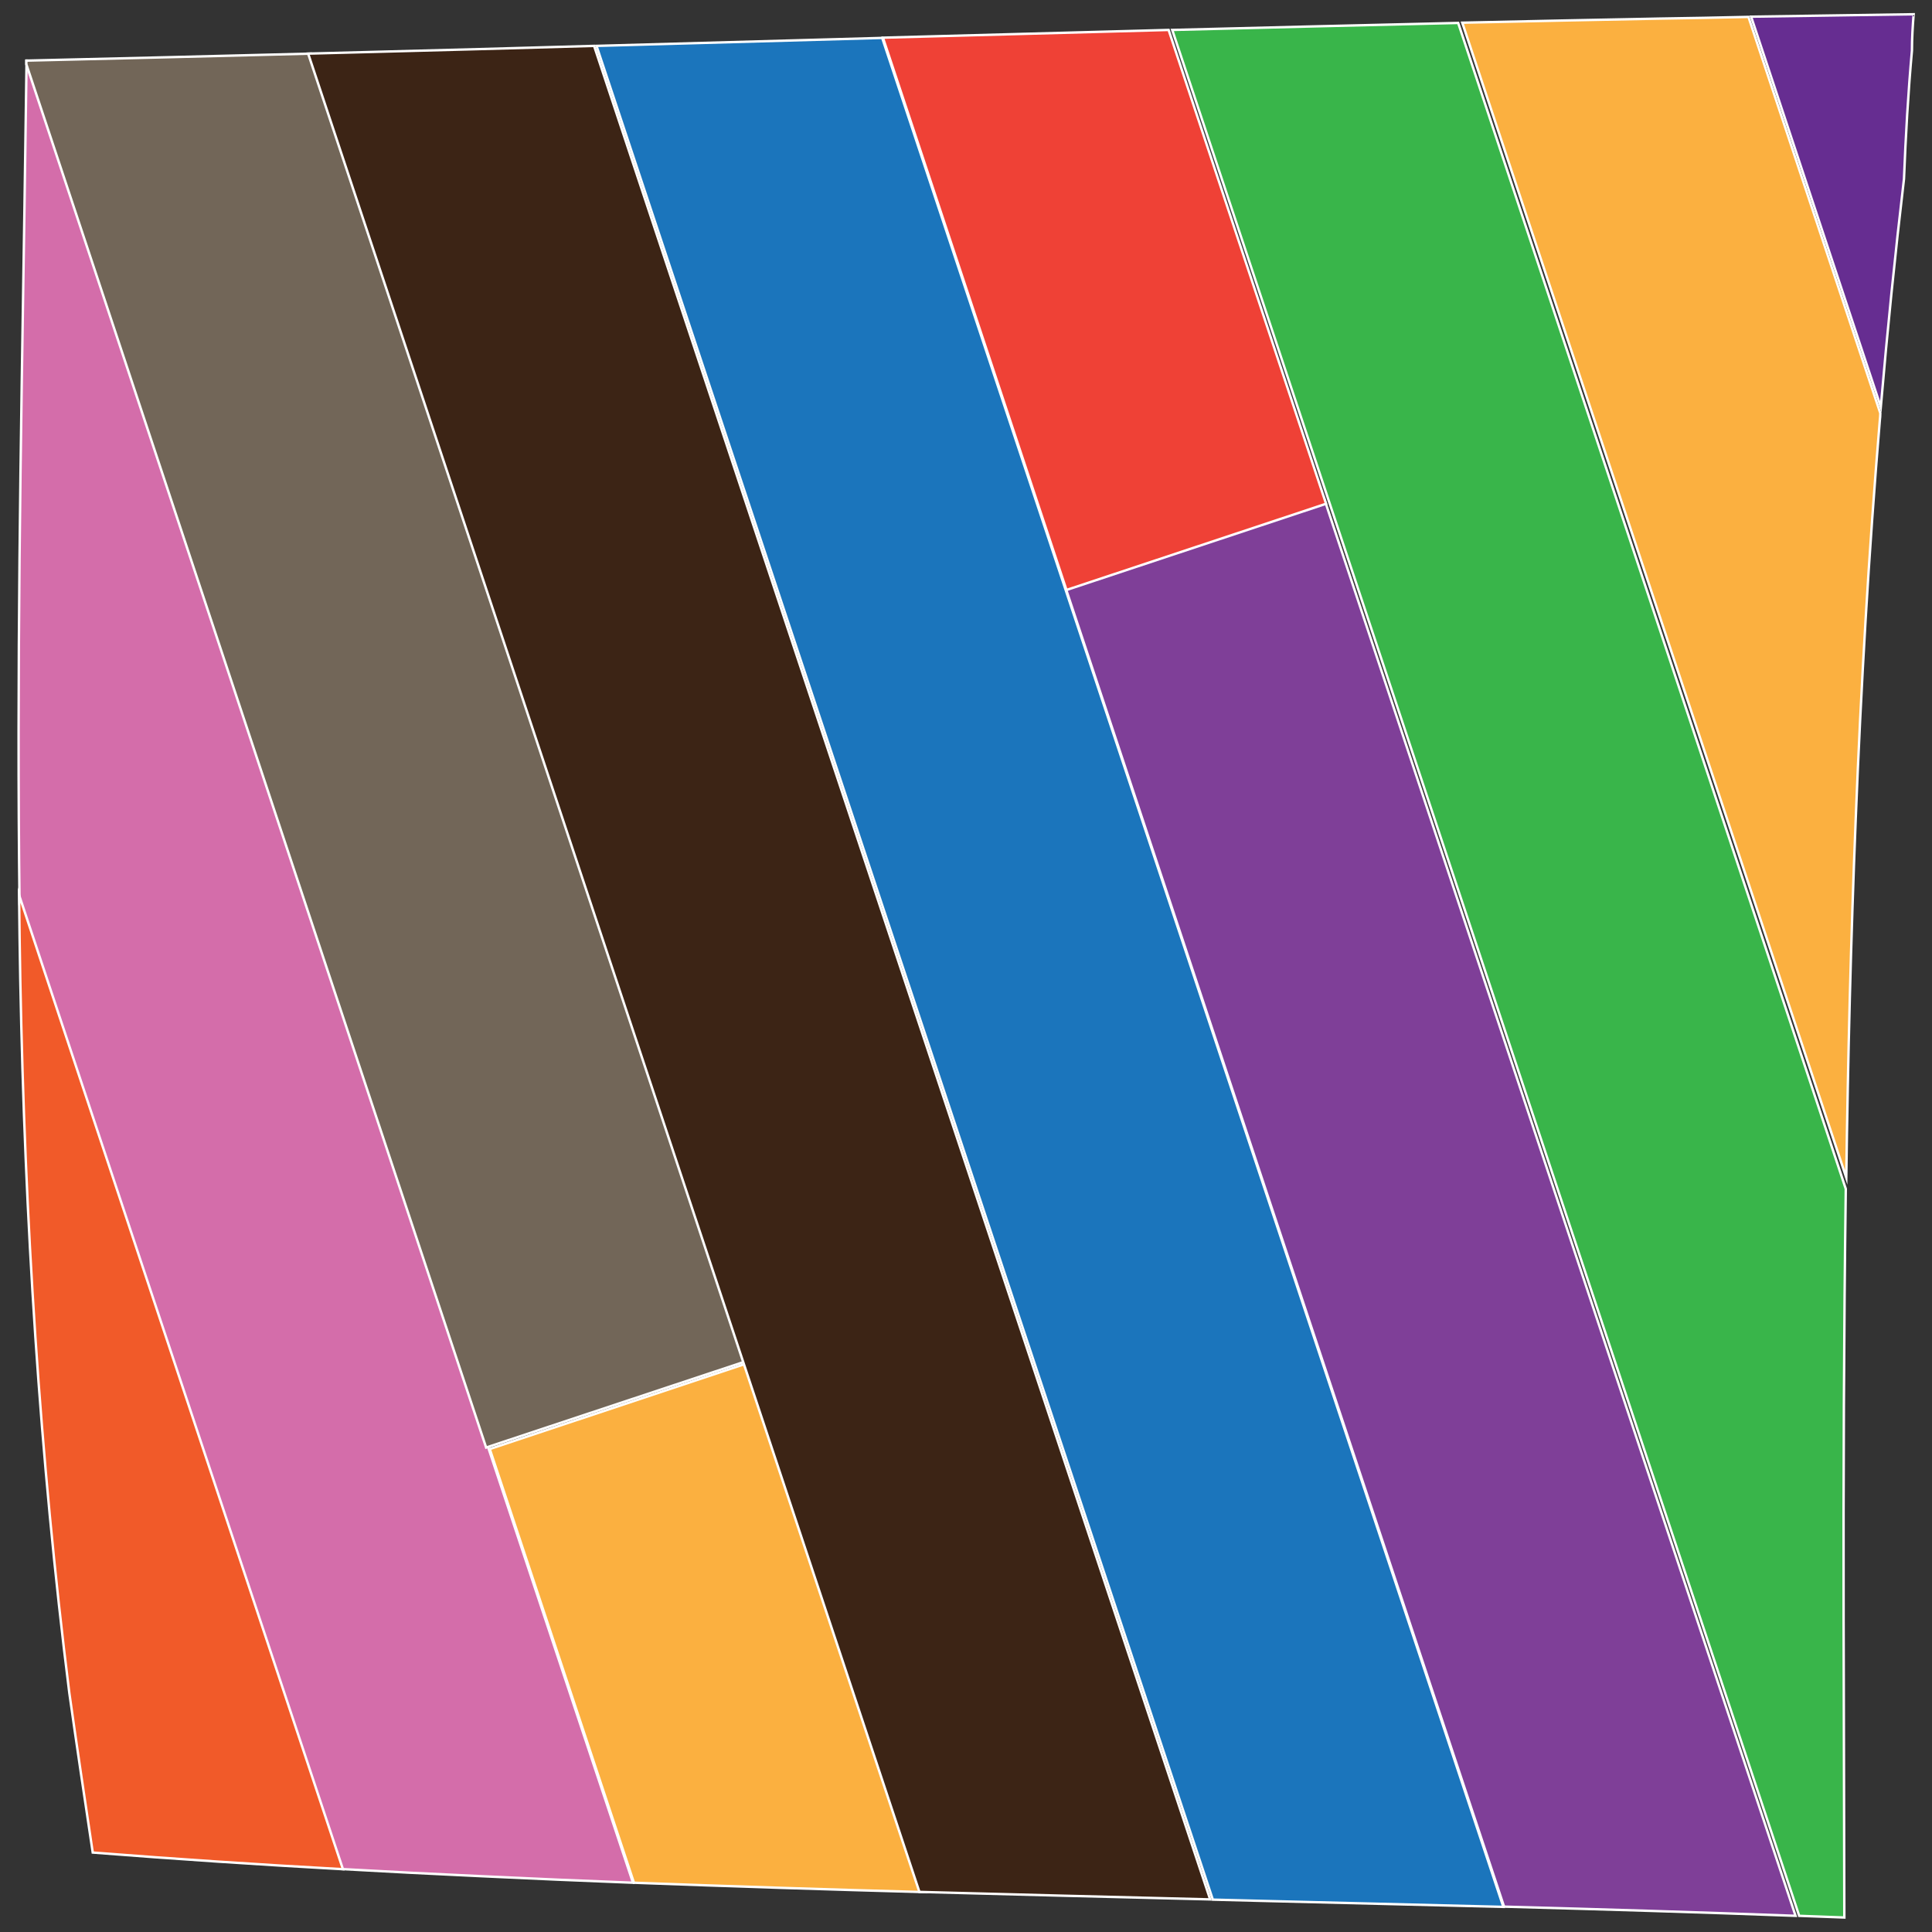 <?xml version="1.0" encoding="utf-8"?>
<!-- Generator: Adobe Illustrator 23.0.6, SVG Export Plug-In . SVG Version: 6.00 Build 0)  -->
<svg version="1.1" id="Layer_1" xmlns="http://www.w3.org/2000/svg" xmlns:xlink="http://www.w3.org/1999/xlink" x="0px" y="0px"
	 viewBox="0 0 800 800" style="enable-background:new 0 0 800 800;" xml:space="preserve">
<rect x="0" y="0" width="800" height="800" fill="#333333" stroke="none"/>
<style type="text/css">
	.st0{fill:#D46DAA;stroke:#FFFFFF;stroke-miterlimit:10;}
	.st1{fill:#F15A29;stroke:#FFFFFF;stroke-miterlimit:10;}
	.st2{fill:#726658;stroke:#FFFFFF;stroke-miterlimit:10;}
	.st3{fill:#FBB040;stroke:#FFFFFF;stroke-miterlimit:10;}
	.st4{fill:#3C2415;stroke:#FFFFFF;stroke-miterlimit:10;}
	.st5{fill:#1B75BC;stroke:#FFFFFF;stroke-miterlimit:10;}
	.st6{fill:#7F3F98;stroke:#FFFFFF;stroke-miterlimit:10;}
	.st7{fill:#EF4136;stroke:#FFFFFF;stroke-miterlimit:10;}
	.st8{fill:#39B54A;stroke:#FFFFFF;stroke-miterlimit:10;}
	.st9{fill:#662D91;stroke:#FFFFFF;stroke-miterlimit:10;}
</style>
<title>Artboard 1</title>
<path class="st0" d="M11.2,25.1c-0.1,0-0.2,0-0.2,0c-0.3,21-0.6,42-0.9,63.1c-1.5,95.5-3.2,191-2,286.5l132.7,399.2
	c19.5,1.1,39.1,2.1,58.6,3c20.9,1,41.8,1.9,62.7,2.7L11.2,25.1z"/>
<path class="st1" d="M7.9,370.6c0.1,11.8,0.3,23.5,0.5,35.3c1.9,98.8,8,197.1,20.3,295.1c3.1,22,6.4,44.1,9.7,66.1
	c34.5,2.7,69,5,103.6,6.9L7.9,370.6z"/>
<path class="st2" d="M128.8,22.2c-39.3,1-78.6,2-117.9,2.9c0,0.5,0,1,0,1.5l190.4,572.8l107.5-35.7L128.8,22.2z"/>
<path class="st3" d="M383.2,783.5l-72.9-219.3L202.8,600l59.7,179.6C302.7,781.1,342.9,782.4,383.2,783.5z"/>
<path class="st4" d="M150.5,21.6c-7.6,0.2-15.3,0.4-22.9,0.6l253.1,761.2c40.1,1.1,80.3,2.1,120.4,3.1L246,19
	C214.2,19.9,182.3,20.8,150.5,21.6z"/>
<path class="st5" d="M247,19l255.2,767.6c7.9,0.2,15.7,0.4,23.6,0.6c32.2,0.8,64.5,1.6,96.7,2.4L365.3,15.7
	C325.9,16.8,286.5,17.9,247,19z"/>
<path class="st6" d="M743.5,793.3L548.2,206.1l-107.5,35.7l182.1,547.7C663.1,790.6,703.3,791.8,743.5,793.3z"/>
<path class="st7" d="M365.6,15.6l76,228.7l107.5-35.7L483.9,12.4C444.4,13.5,405,14.5,365.6,15.6z"/>
<path class="st8" d="M603.8,9.5c-39.5,0.9-78.9,1.9-118.4,2.9L745,793.3c6.2,0.2,12.5,0.5,18.7,0.7c-0.1-41-0.2-81.9-0.3-122.9
	c-0.1-59.6,0.1-119.2,0.9-178.8L603.8,9.5z"/>
<path class="st3" d="M687,7.7c-27.2,0.5-54.4,1.1-81.5,1.7l159,478.2c0.7-49.4,1.9-98.7,3.9-148.1c2.2-55.2,5.4-110.4,10-165.5
	c0.1-1,0.2-1.9,0.2-2.9L724,7C711.7,7.3,699.3,7.5,687,7.7z"/>
<path class="st9" d="M791.7,20.9c0-5.1,0.3-10,0.7-15c-22.4,0.3-44.9,0.7-67.3,1l53.7,161.6c2.7-31.5,5.9-63,9.6-94.4
	C789.1,56.4,790.1,38.7,791.7,20.9z"/>
</svg>

